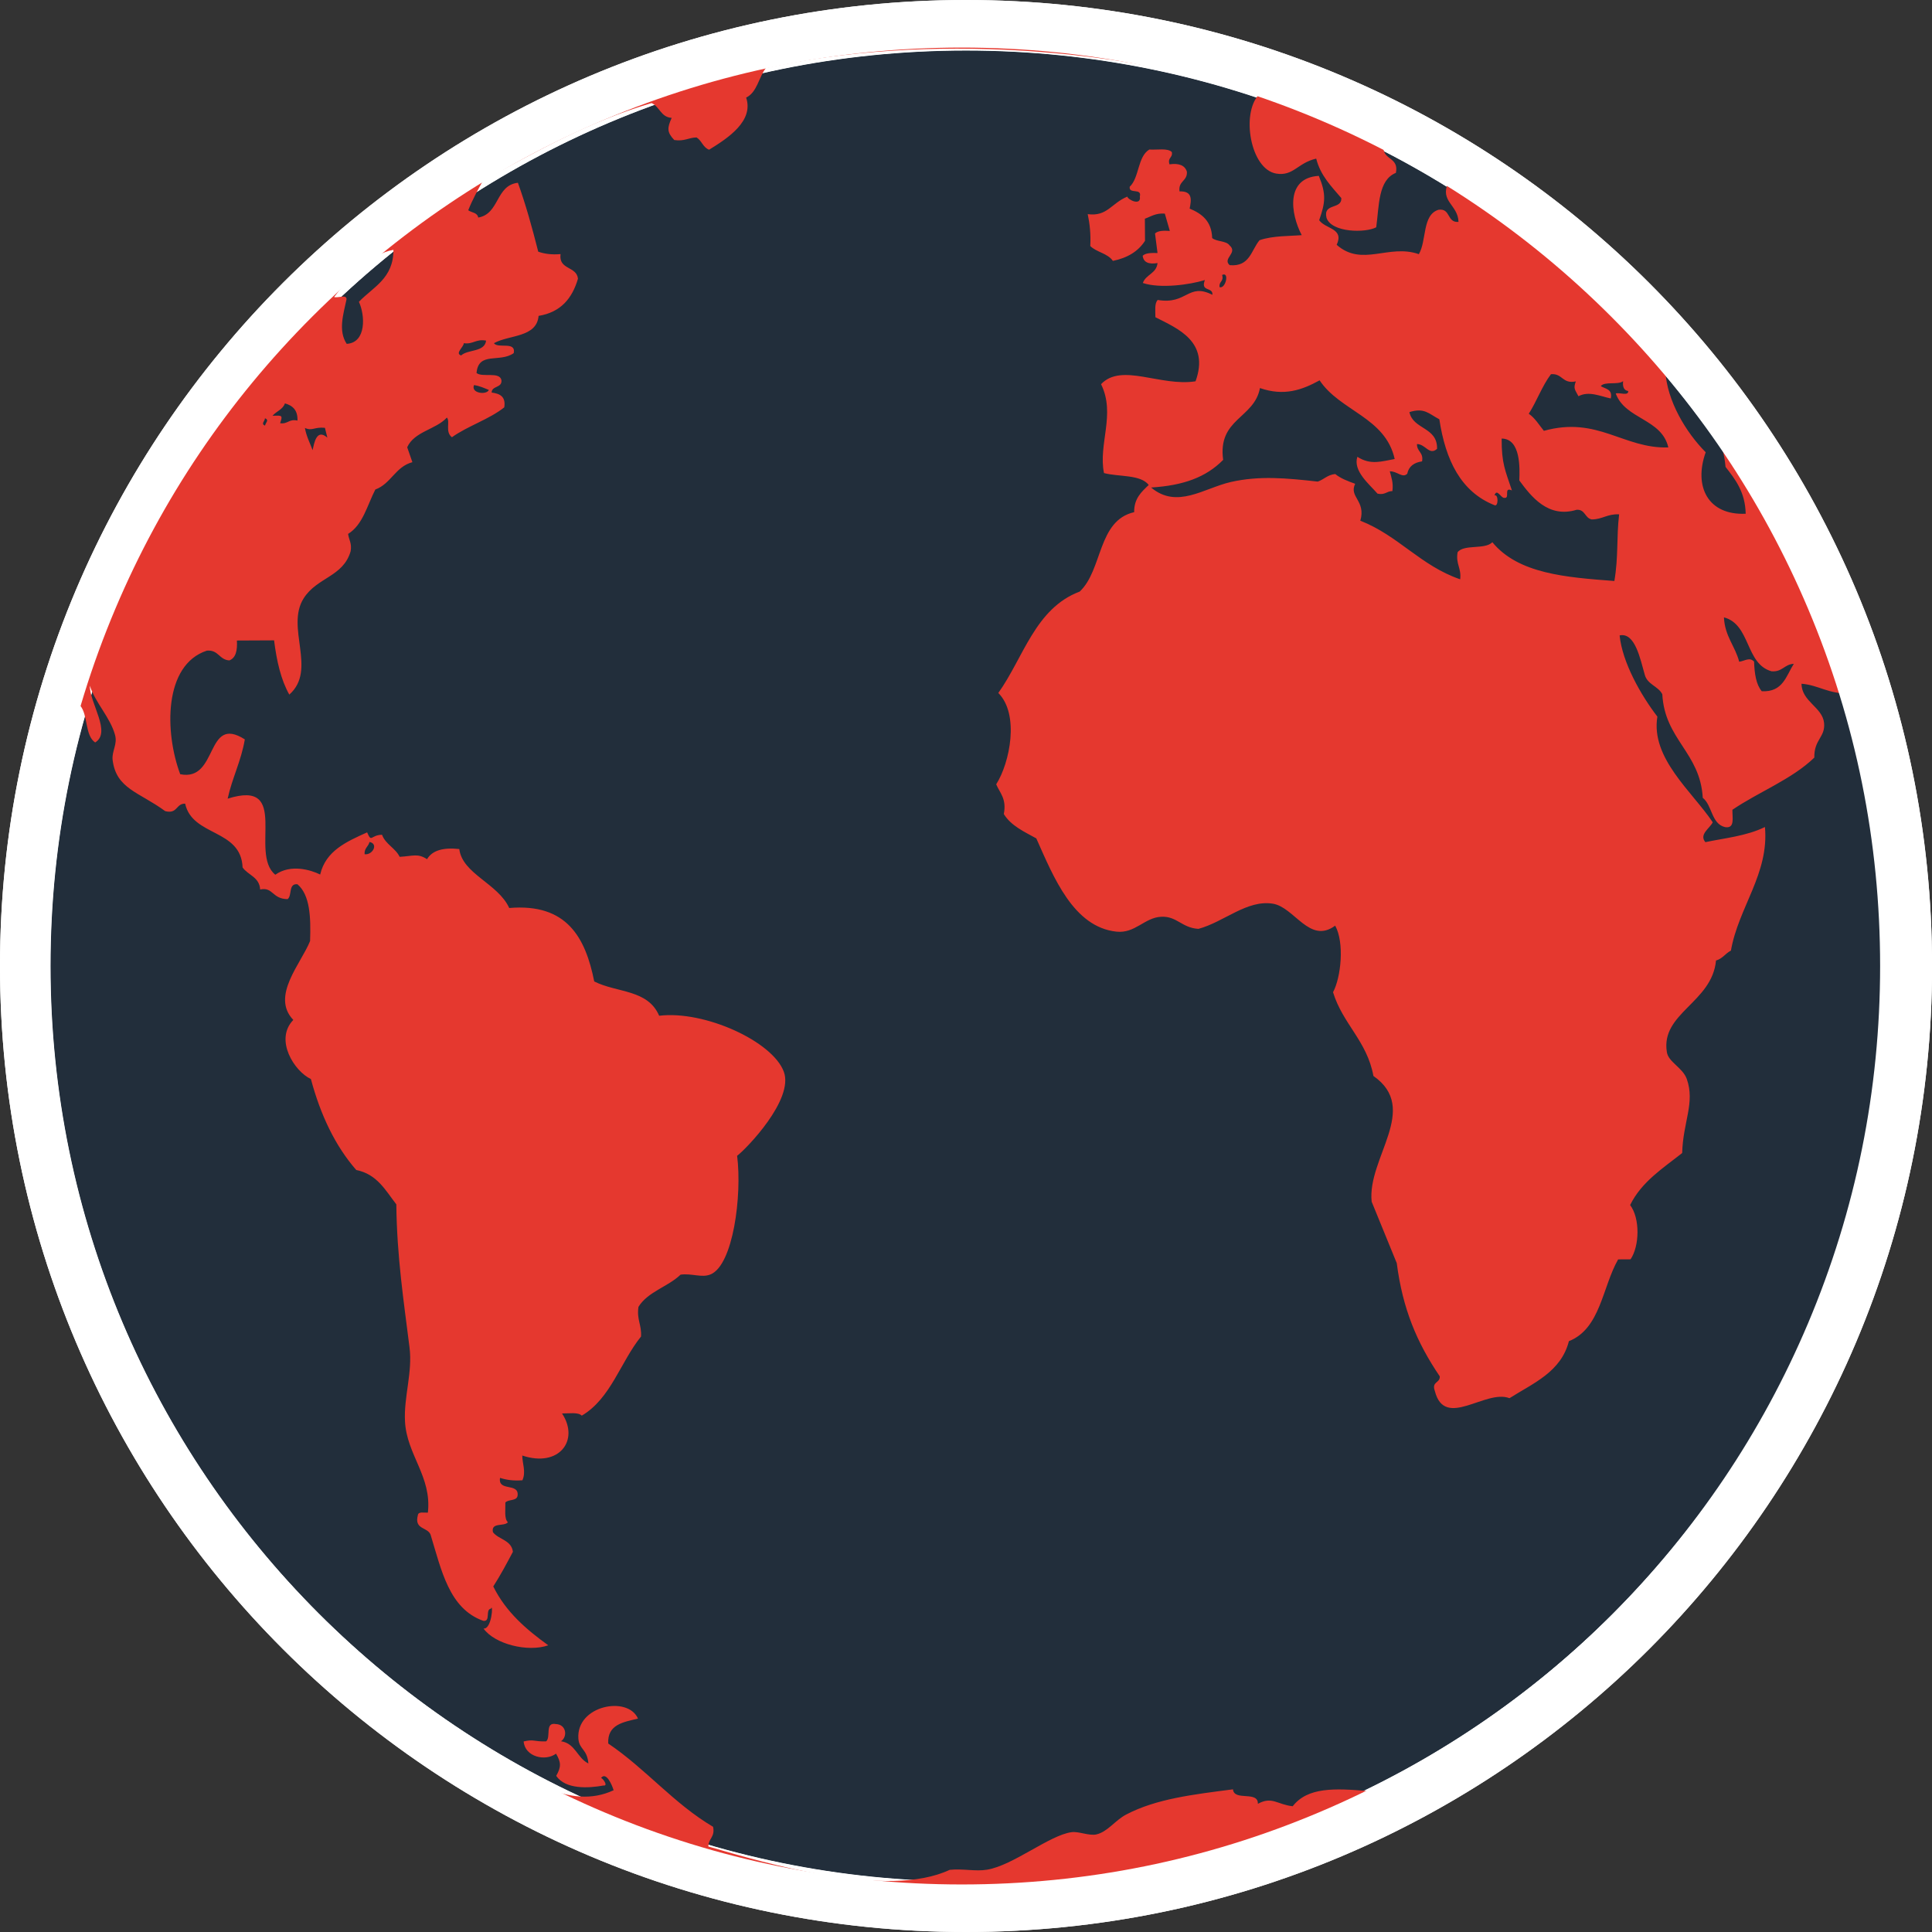 <svg xmlns="http://www.w3.org/2000/svg" xmlns:xlink="http://www.w3.org/1999/xlink" width="54.816" height="54.816" viewBox="0 0 54.816 54.816"><rect x="0" y="0" width="54.816" height="54.816" fill="#333333" stroke="none"/><path d="M54.099 27.408c0 14.742-11.947 26.691-26.691 26.691s-26.691-11.949-26.691-26.691c0-14.742 11.947-26.691 26.691-26.691s26.691 11.949 26.691 26.691" fill="#222E3B"/><path d="M54.099 27.408h-.717c0 7.175-2.906 13.664-7.607 18.367-4.702 4.701-11.191 7.607-18.368 7.607-7.176 0-13.665-2.906-18.368-7.607-4.701-4.703-7.606-11.192-7.607-18.367 0-7.175 2.905-13.664 7.607-18.367 4.702-4.701 11.191-7.607 18.368-7.607 7.176 0 13.665 2.906 18.368 7.607 4.701 4.703 7.606 11.192 7.607 18.367h1.434c0-7.567-3.068-14.423-8.027-19.381-4.957-4.958-11.813-8.027-19.381-8.027-7.567 0-14.424 3.069-19.381 8.027-4.959 4.958-8.027 11.814-8.027 19.381s3.068 14.423 8.027 19.381c4.957 4.959 11.814 8.028 19.382 8.027 7.568 0 14.424-3.069 19.382-8.027 4.958-4.958 8.027-11.814 8.027-19.381h-.719" fill="#fff"/><defs><path id="a" d="M0 0h54.816v54.816h-54.816v-54.816"/></defs><clipPath id="b"><use xlink:href="#a" overflow="visible"/></clipPath><path d="M27.408 1.434c-7.176 0-13.665 2.906-18.368 7.607-4.701 4.703-7.606 11.192-7.607 18.367 0 7.175 2.905 13.664 7.607 18.367 4.702 4.701 11.191 7.607 18.368 7.607 7.176 0 13.665-2.906 18.368-7.607 4.701-4.703 7.606-11.192 7.607-18.367 0-7.175-2.906-13.664-7.607-18.367-4.702-4.701-11.192-7.607-18.368-7.607" clip-path="url(#b)" fill="#222E3B"/><path d="M54.816 27.408h-1.434.717.717m-27.407-27.408h-.001c-7.567 0-14.424 3.069-19.381 8.027-4.959 4.958-8.027 11.814-8.027 19.381s3.068 14.423 8.027 19.381c4.957 4.958 11.814 8.027 19.381 8.027h.001c7.568 0 14.424-3.069 19.382-8.027 4.958-4.958 8.027-11.814 8.027-19.381h-1.434c0 7.175-2.906 13.664-7.607 18.367-4.702 4.701-11.191 7.607-18.368 7.607-7.176 0-13.665-2.906-18.368-7.607-4.701-4.703-7.606-11.192-7.607-18.367 0-7.175 2.905-13.664 7.607-18.367 4.702-4.701 11.191-7.607 18.368-7.607 7.176 0 13.665 2.906 18.368 7.607 4.701 4.703 7.606 11.192 7.607 18.367h1.434c0-7.567-3.068-14.423-8.027-19.381-4.958-4.958-11.814-8.027-19.382-8.027" clip-path="url(#b)" fill="#fff"/><path d="M25.672 1.131c8.487-.589 15.201 2.868 19.592 6.822 4.503 4.054 8.043 9.804 8.562 17.865.553 8.433-2.714 14.849-6.808 19.35-3.936 4.339-10.078 8.116-17.948 8.57-8.334.477-15.05-2.648-19.589-6.82-4.526-4.16-8.251-9.846-8.715-17.724-.503-8.675 2.818-15.096 6.817-19.496 2.981-3.287 7.146-6.147 12.235-7.628 1.781-.516 3.972-.81 5.854-.939zm-11.96 44.856c-.971-.344-1.187-1.438-1.495-2.443-.083-.223-.475-.139-.36-.558.012-.103.175-.064.283-.068.117-1.025-.6-1.639-.649-2.588-.038-.696.219-1.393.128-2.102-.161-1.293-.359-2.571-.374-4.057-.306-.394-.546-.858-1.136-.974-.599-.685-1.015-1.563-1.288-2.582-.464-.213-1.044-1.113-.499-1.677-.645-.673.222-1.599.476-2.239.023-.679-.001-1.306-.359-1.611-.266-.024-.143.321-.28.423-.444-.006-.406-.352-.778-.274-.019-.354-.345-.406-.498-.625-.044-1.101-1.423-.87-1.63-1.81-.266-.007-.211.302-.566.212-.743-.546-1.396-.631-1.493-1.462-.022-.247.143-.431.07-.699-.135-.498-.565-.921-.715-1.397-.004.501.619 1.323.151 1.61-.297-.199-.198-.786-.428-1.05-1.144 2.679-1.448 6.75-1.07 10.366.875 8.398 6.139 15.383 12.244 19.176 1.415.878 2.704 1.822 3.964 1.236-.044-.15-.213-.539-.357-.348.054.009.212.234.068.214-.424.077-1.074.115-1.34-.274.143-.253.141-.379-.005-.63-.303.227-.882.092-.919-.346.29-.071.286.007.636-.002.148-.113-.047-.553.279-.492.299.011.337.36.145.488.409.06.458.476.777.63-.034-.413-.261-.392-.284-.704-.066-.942 1.405-1.229 1.691-.569-.417.1-.872.167-.844.707 1.063.716 1.857 1.703 2.975 2.363.061.291-.132.329-.134.559 1.662.485 5.078 1.492 6.848.662.382-.038.733.051 1.06-.004.737-.121 1.773-.98 2.395-1.064.201-.03.502.11.706.063.317-.071.535-.402.844-.563.854-.448 1.902-.57 3.032-.716.029.345.719.032.706.411.402-.22.545.019.988.069.423-.545 1.196-.511 2.114-.433 8.102-4.04 14.416-11.647 14.766-23.031.094-2.995-.41-5.606-1.098-8.114-.57.029-.853-.232-1.345-.271.004.509.596.665.64 1.114.039.406-.287.463-.277.982-.64.618-1.566.966-2.324 1.48-.004.229.076.536-.206.493-.395-.092-.362-.617-.635-.832-.074-1.291-1.078-1.646-1.148-2.939-.116-.231-.427-.274-.499-.558-.127-.44-.273-1.205-.712-1.111.076.767.604 1.696 1.071 2.304-.194 1.18.989 2.128 1.571 2.998-.082.172-.396.343-.209.564.51-.11 1.167-.171 1.69-.43.122 1.325-.751 2.278-.965 3.507-.16.08-.235.228-.423.281-.112 1.194-1.572 1.491-1.395 2.595.038.285.45.442.566.767.239.678-.109 1.222-.131 2.1-.548.433-1.151.814-1.477 1.476.286.378.268 1.164.012 1.54l-.352.002c-.45.788-.5 1.966-1.397 2.32-.222.872-1.007 1.189-1.686 1.618-.681-.264-1.836.897-2.117-.202-.101-.279.152-.219.139-.418-.652-.962-1.052-1.914-1.22-3.212l-.712-1.743c-.133-1.239 1.382-2.638.05-3.567-.182-.996-.871-1.474-1.146-2.377.228-.424.327-1.408.061-1.888-.727.536-1.151-.52-1.766-.623-.735-.121-1.388.519-2.114.714-.478-.029-.61-.368-1.06-.343-.469.023-.737.479-1.266.422-1.219-.131-1.781-1.539-2.274-2.646-.345-.191-.716-.357-.922-.691.085-.434-.112-.597-.216-.843.39-.615.665-1.987.06-2.592.716-1.003 1.044-2.4 2.309-2.877.656-.613.504-2.015 1.545-2.253-.004-.39.21-.578.414-.771-.233-.303-.847-.227-1.27-.338-.167-.824.338-1.673-.083-2.522.579-.615 1.686.075 2.681-.082.409-1.13-.51-1.497-1.139-1.818 0-.182-.03-.395.066-.49.834.142.857-.499 1.551-.146.021-.234-.347-.073-.213-.419-.43.134-1.267.248-1.761.084.086-.244.39-.269.417-.566-.256.043-.4-.023-.421-.207.084-.082.246-.082.421-.078l-.071-.554c.08-.081.25-.085.42-.072l-.142-.492c-.259-.02-.394.084-.566.145l.004.627c-.194.302-.502.486-.912.57-.143-.215-.467-.246-.641-.422.018-.345-.016-.639-.073-.905.556.075.668-.309 1.124-.497.018.092.4.274.355-.003.065-.252-.32-.057-.287-.277.276-.261.22-.853.556-1.056.222.016.522-.048.639.072.031.168-.128.151-.067.348.27-.038.437.028.494.208.019.273-.25.258-.209.56.368-.012.341.224.287.488.347.144.625.355.639.835.129.109.398.073.493.208.25.216-.214.37.004.562.574.051.609-.425.847-.708.374-.132.89-.116 1.197-.144-.323-.616-.459-1.627.485-1.682.214.522.186.757.01 1.258.184.258.715.224.497.699.722.637 1.479-.036 2.331.265.226-.381.09-1.116.558-1.26.351-.05.231.373.567.344-.012-.487-.541-.58-.289-1.12-.707-.224-1.144-.724-1.839-.968.016.335.44.262.352.697-.505.203-.474.924-.558 1.544-.301.164-1.268.156-1.411-.269-.103-.43.437-.225.421-.559-.282-.333-.59-.634-.713-1.12-.527.119-.645.504-1.131.425-.737-.12-1.002-1.702-.499-2.237-3.776-1.328-9.466-1.758-13.982-.76-.208.262-.246.688-.562.84.221.664-.511 1.148-1.051 1.479-.174-.062-.209-.26-.356-.348-.23.004-.347.118-.633.073-.21-.221-.202-.342-.073-.628-.311-.02-.337-.319-.571-.42-1.803.531-3.276 1.38-4.78 2.196-.153.276-.301.542-.421.845.09.068.262.063.283.207.609-.103.49-.914 1.126-.987.224.62.406 1.279.577 1.955.173.061.374.091.633.069-.059.454.456.336.494.698-.163.558-.487.952-1.117 1.055-.056.619-.832.532-1.268.775.119.164.629-.067.563.281-.397.284-1.001-.057-1.056.565.169.134.657-.05.707.204.021.226-.276.152-.278.35.225.031.407.105.358.42-.432.343-1.033.526-1.485.848-.202-.15-.042-.447-.143-.558-.312.342-.924.391-1.126.843l.147.423c-.483.128-.605.612-1.051.775-.231.448-.352 1.001-.773 1.26.023.17.111.265.072.492-.212.73-.951.734-1.332 1.335-.524.826.39 2.028-.408 2.732-.238-.42-.358-.952-.432-1.539l-1.055.005c.016.276-.026.49-.213.564-.291-.016-.306-.306-.639-.277-1.23.404-1.2 2.318-.756 3.506 1.089.22.707-1.707 1.833-.988-.104.615-.359 1.091-.487 1.682 1.806-.574.599 1.551 1.352 2.158.439-.312 1.01-.135 1.273-.006.158-.675.749-.933 1.332-1.196.132.308.096.074.423.068.1.273.377.373.5.626.382-.021.511-.106.777.067.148-.251.458-.337.915-.288.087.707 1.099.975 1.417 1.673 1.636-.139 2.162.837 2.412 2.084.648.327 1.519.22 1.842.973 1.29-.156 3.22.727 3.537 1.589.292.788-1.06 2.183-1.325 2.385.143 1.122-.112 3.109-.758 3.366-.246.102-.532-.038-.847.006-.358.345-.929.482-1.194.913-.056.359.094.511.072.843-.584.722-.856 1.758-1.681 2.244-.102-.105-.364-.059-.56-.062.502.758-.08 1.544-1.128 1.194 0 .228.112.457.004.702-.255.02-.458-.011-.635-.068-.064.395.524.132.5.487-.01.182-.265.111-.349.213.006.199-.038.457.072.559-.104.13-.488-.008-.424.283.162.21.525.22.566.555-.177.336-.356.669-.557.983.357.724.937 1.221 1.56 1.67-.58.204-1.523-.034-1.837-.476.237.031.281-.744.211-.564-.168.024.002.375-.217.346zm-4.232-37.56c.1.037.366-.086.351.07-.088.414-.241.888.006 1.259.562-.033.524-.814.346-1.192.4-.42.982-.66.98-1.475-.636.102-1.265.79-1.683 1.338zm25.123-.279c.175.054.286-.453.072-.347.055.195-.1.181-.072.347zm-21.444 1.589c0 .107-.26.29-.075.348.194-.179.666-.087.708-.421-.293-.054-.363.112-.633.073zm35.236 3.095c-.348.976.07 1.793 1.135 1.744-.014-.616-.292-.971-.572-1.329-.118-1.359-1.049-1.9-1.708-2.721.048.852.587 1.744 1.145 2.306zm-5.02-1.093c.181.125.292.317.429.485 1.528-.425 2.259.512 3.531.471-.188-.82-1.22-.793-1.492-1.53.102-.039.365.08.354-.07-.124-.02-.163-.121-.145-.281-.139.117-.525-.003-.634.142.134.079.342.085.284.349-.296-.06-.618-.222-.917-.063-.093-.182-.154-.212-.074-.421-.385.081-.375-.234-.706-.204-.252.333-.402.767-.63 1.122zm-29.505-.675c-.133-.055-.263-.115-.421-.138-.097.234.357.288.421.138zm23.571-.273c-.502.276-1.012.456-1.693.219-.159.866-1.205.861-1.044 2.038-.486.493-1.127.727-2.044.784.735.619 1.497.019 2.26-.156.811-.185 1.584-.111 2.468-.012.177-.06.275-.193.496-.215.156.127.362.204.566.277-.185.377.312.478.146 1.048 1.077.42 1.716 1.281 2.833 1.662.04-.317-.131-.431-.073-.767.179-.236.777-.067.986-.285.736.895 2.084.996 3.462 1.1.119-.699.057-1.224.135-1.891-.333-.018-.473.144-.778.144-.197-.037-.181-.287-.426-.274-.809.249-1.293-.376-1.628-.832.013-.334.047-1.184-.501-1.188-.004.716.107.914.291 1.471-.252-.111-.04.238-.216.211-.092.014-.211-.286-.278-.068.112-.051.115.326.002.277-.956-.379-1.391-1.278-1.567-2.438-.298-.155-.42-.338-.849-.204.104.501.8.417.784 1.043-.221.198-.328-.138-.57-.136-.004.219.191.229.145.491-.224.032-.378.139-.42.35-.135.137-.286-.074-.496-.068.043.172.106.322.074.561-.167 0-.204.12-.422.073-.236-.271-.701-.644-.572-1.046.377.246.696.127 1.059.063-.264-1.188-1.549-1.356-2.13-2.232zm-29.709 1.007c.285-.016.289-.013.216.209.221.033.246-.129.492-.074.012-.297-.138-.427-.356-.488-.059.177-.247.223-.352.353zm-.212.279c.011-.083.127-.156-.001-.211-.006.086-.124.162.001.211zm1.35.695c.044-.203.112-.622.418-.355l-.069-.279c-.316-.029-.354.1-.568.004.042.238.141.421.219.63zm40.446.475c-.032-.133-.028-.302-.218-.278-.014.179.026.3.218.278zm.03 5.528c.166-.023.293-.139.422-.004.012.344.057.65.218.841.602.032.691-.435.909-.778-.27.013-.325.238-.633.212-.746-.21-.588-1.329-1.349-1.53.025.54.316.809.433 1.259zm-39.001 5.462c.226.03.402-.297.139-.348-.033.135-.153.176-.139.348z" fill="#E5382F"/><path d="M27.287 1.35c3.518 0 6.931.689 10.142 2.047 3.103 1.312 5.89 3.191 8.283 5.585 2.393 2.393 4.272 5.18 5.585 8.283 1.359 3.212 2.047 6.624 2.047 10.142s-.689 6.931-2.047 10.143c-1.312 3.103-3.191 5.89-5.585 8.284-2.393 2.394-5.18 4.273-8.283 5.585-3.212 1.359-6.624 2.048-10.142 2.048s-6.931-.689-10.143-2.048c-3.103-1.313-5.89-3.192-8.283-5.585-2.394-2.394-4.273-5.181-5.585-8.284-1.359-3.212-2.047-6.624-2.047-10.143 0-3.518.689-6.931 2.047-10.142 1.312-3.103 3.192-5.89 5.585-8.283 2.394-2.393 5.181-4.273 8.283-5.585 3.212-1.358 6.625-2.047 10.143-2.047m0-.999c-14.944 0-27.058 12.114-27.058 27.057 0 14.943 12.114 27.058 27.058 27.058 14.943 0 27.057-12.115 27.057-27.058s-12.114-27.057-27.057-27.057z" fill="#fff"/></svg>